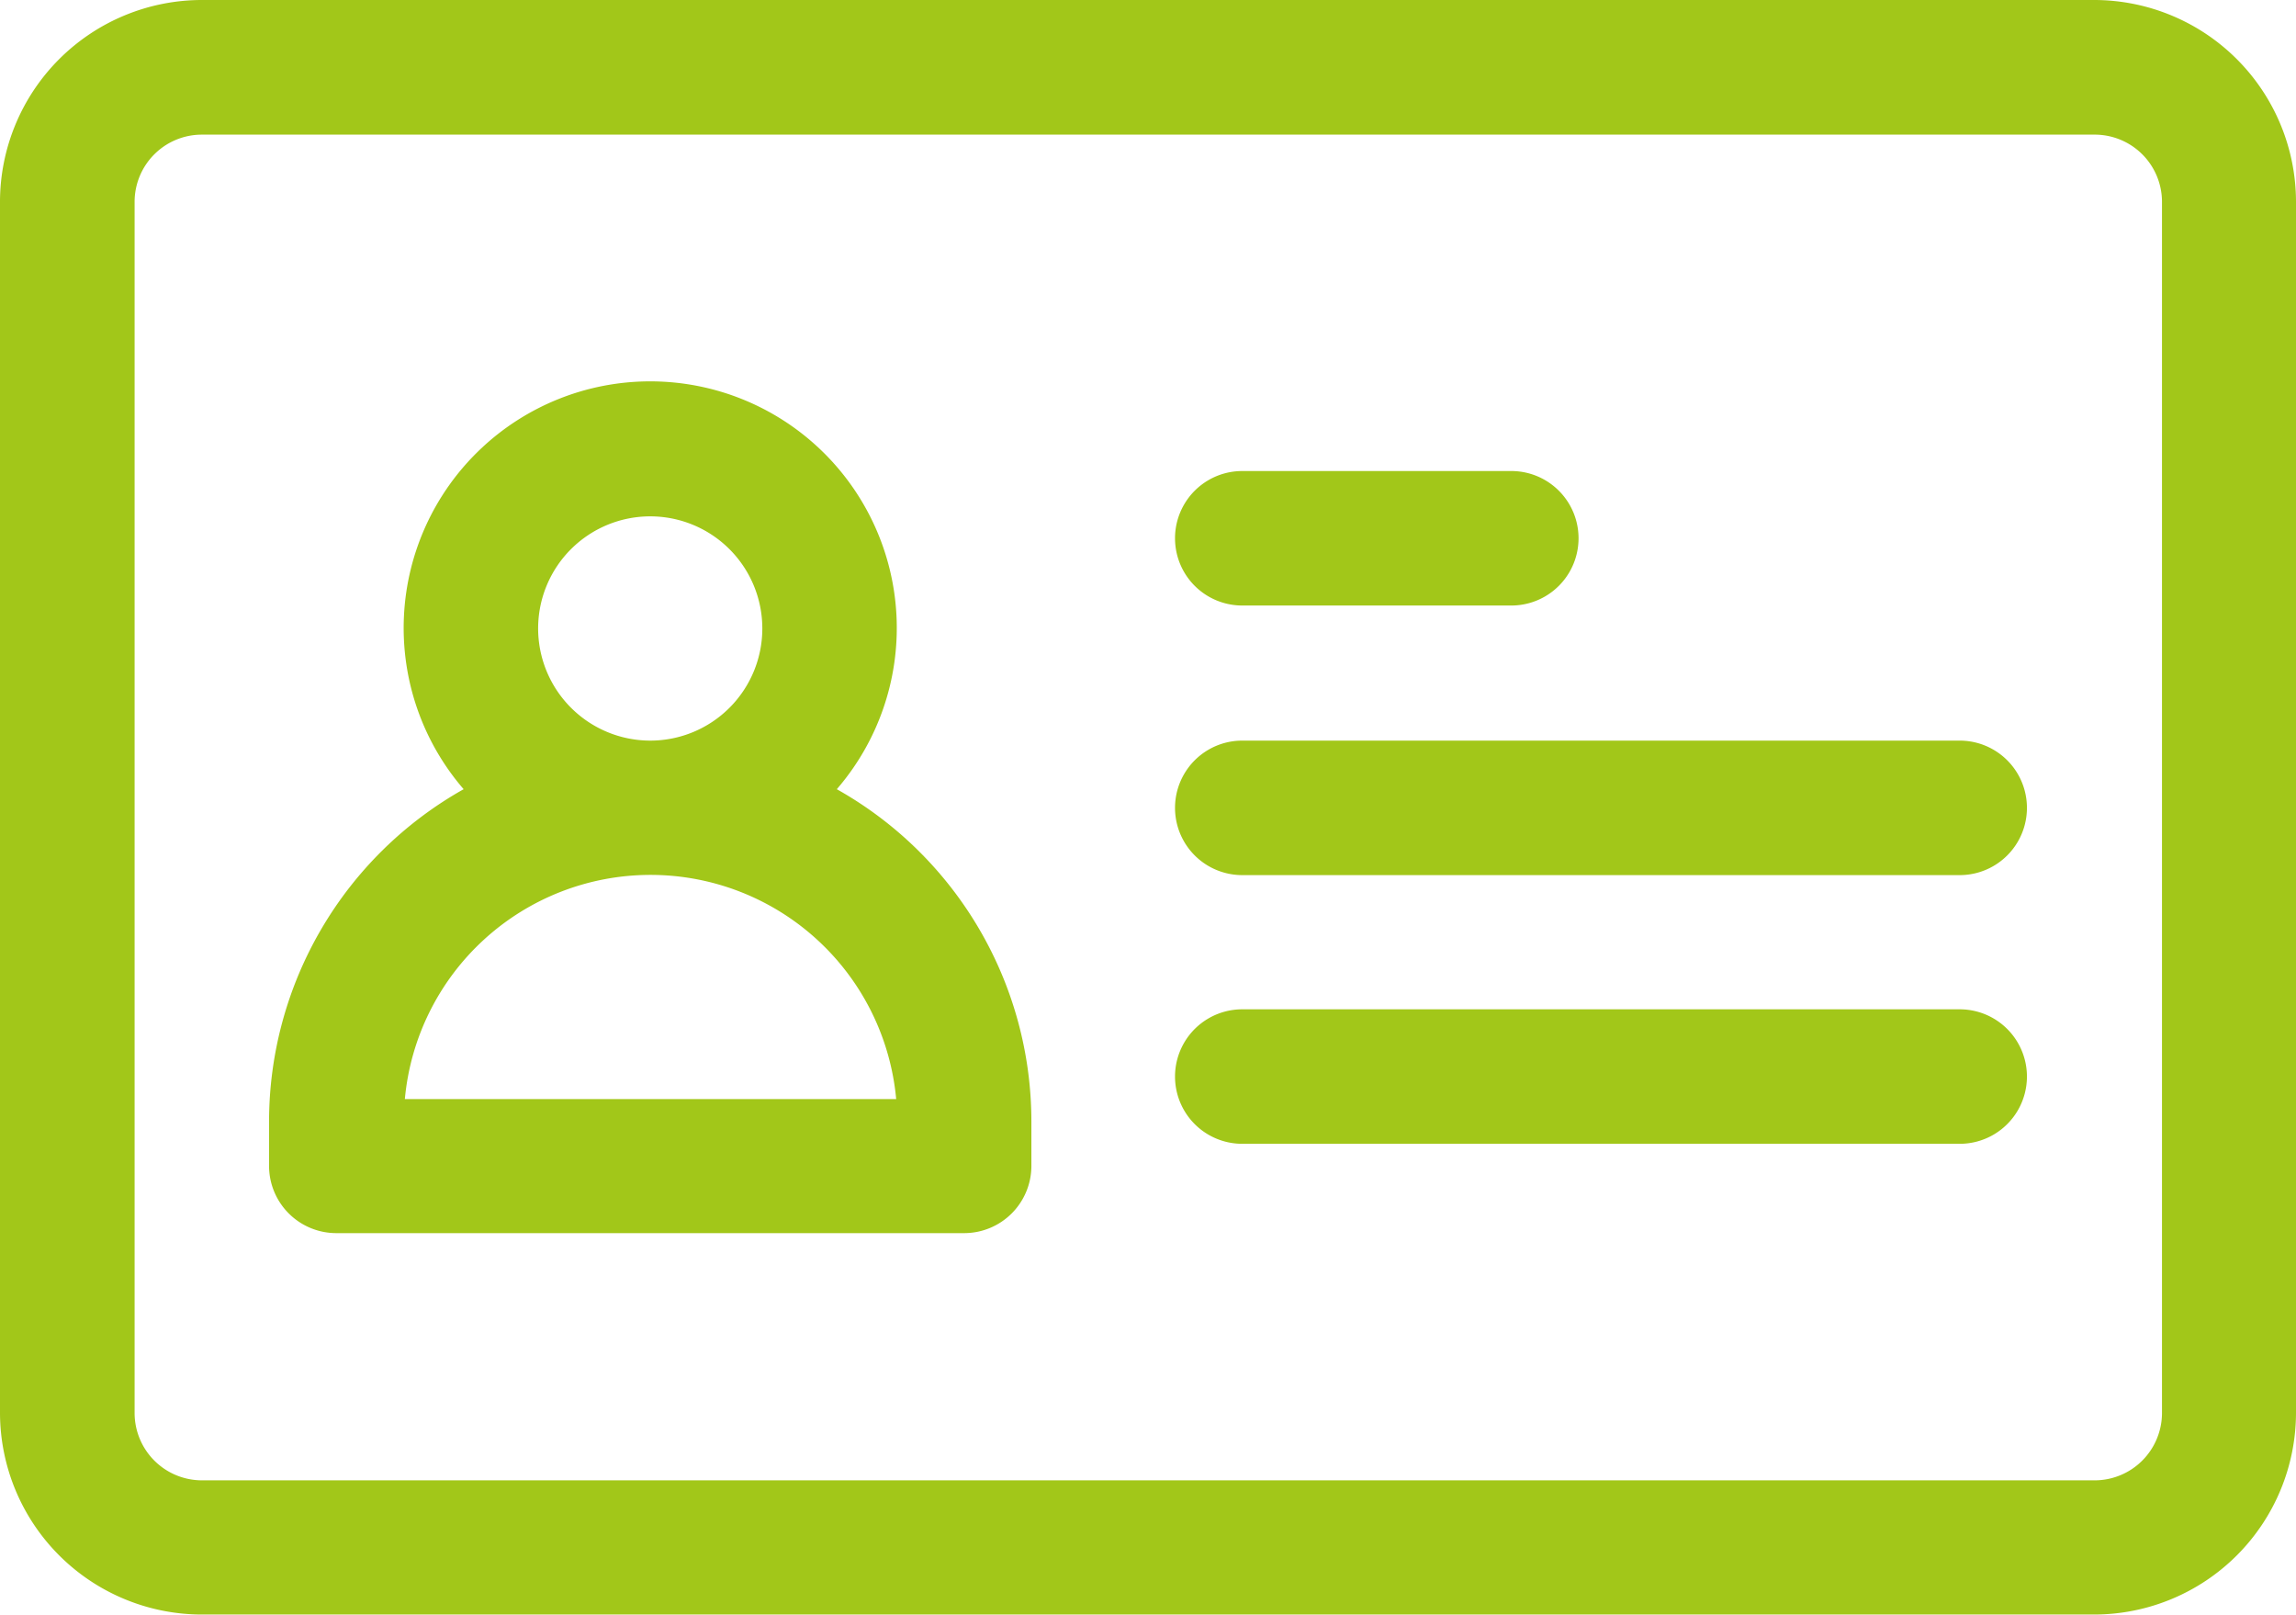 <svg xmlns="http://www.w3.org/2000/svg" viewBox="0 0 155.05 109.02"><defs><style>.cls-1{fill:#a2c719;}</style></defs><title>Ресурс 32icon</title><g id="Слой_2" data-name="Слой 2"><g id="Слой_1-2" data-name="Слой 1"><path class="cls-1" d="M141.43,0H13.63A13.64,13.64,0,0,0,0,13.63V95.39A13.64,13.64,0,0,0,13.63,109h127.8a13.64,13.64,0,0,0,13.62-13.63V13.63A13.64,13.64,0,0,0,141.43,0ZM146,95.39a4.55,4.55,0,0,1-4.54,4.55H13.63a4.55,4.55,0,0,1-4.54-4.55V13.63a4.54,4.54,0,0,1,4.54-4.54h127.8A4.54,4.54,0,0,1,146,13.63Z"/><path class="cls-1" d="M56.51,53.28a16.65,16.65,0,1,0-25.2,0A25.75,25.75,0,0,0,18.17,75.71v3a4.54,4.54,0,0,0,4.54,4.54h42.4a4.54,4.54,0,0,0,4.54-4.54v-3A25.73,25.73,0,0,0,56.51,53.28ZM36.34,42.4A7.57,7.57,0,1,1,43.91,50,7.58,7.58,0,0,1,36.34,42.4Zm-9,31.8a16.66,16.66,0,0,1,33.18,0Z"/><path class="cls-1" d="M132.34,68.14H83.89a4.54,4.54,0,1,0,0,9.08h48.45a4.54,4.54,0,0,0,0-9.08Z"/><path class="cls-1" d="M132.34,50H83.89a4.54,4.54,0,1,0,0,9.08h48.45a4.54,4.54,0,0,0,0-9.08Z"/><path class="cls-1" d="M83.89,40.88h18.17a4.54,4.54,0,0,0,0-9.08H83.89a4.54,4.54,0,1,0,0,9.08Z"/></g></g></svg>